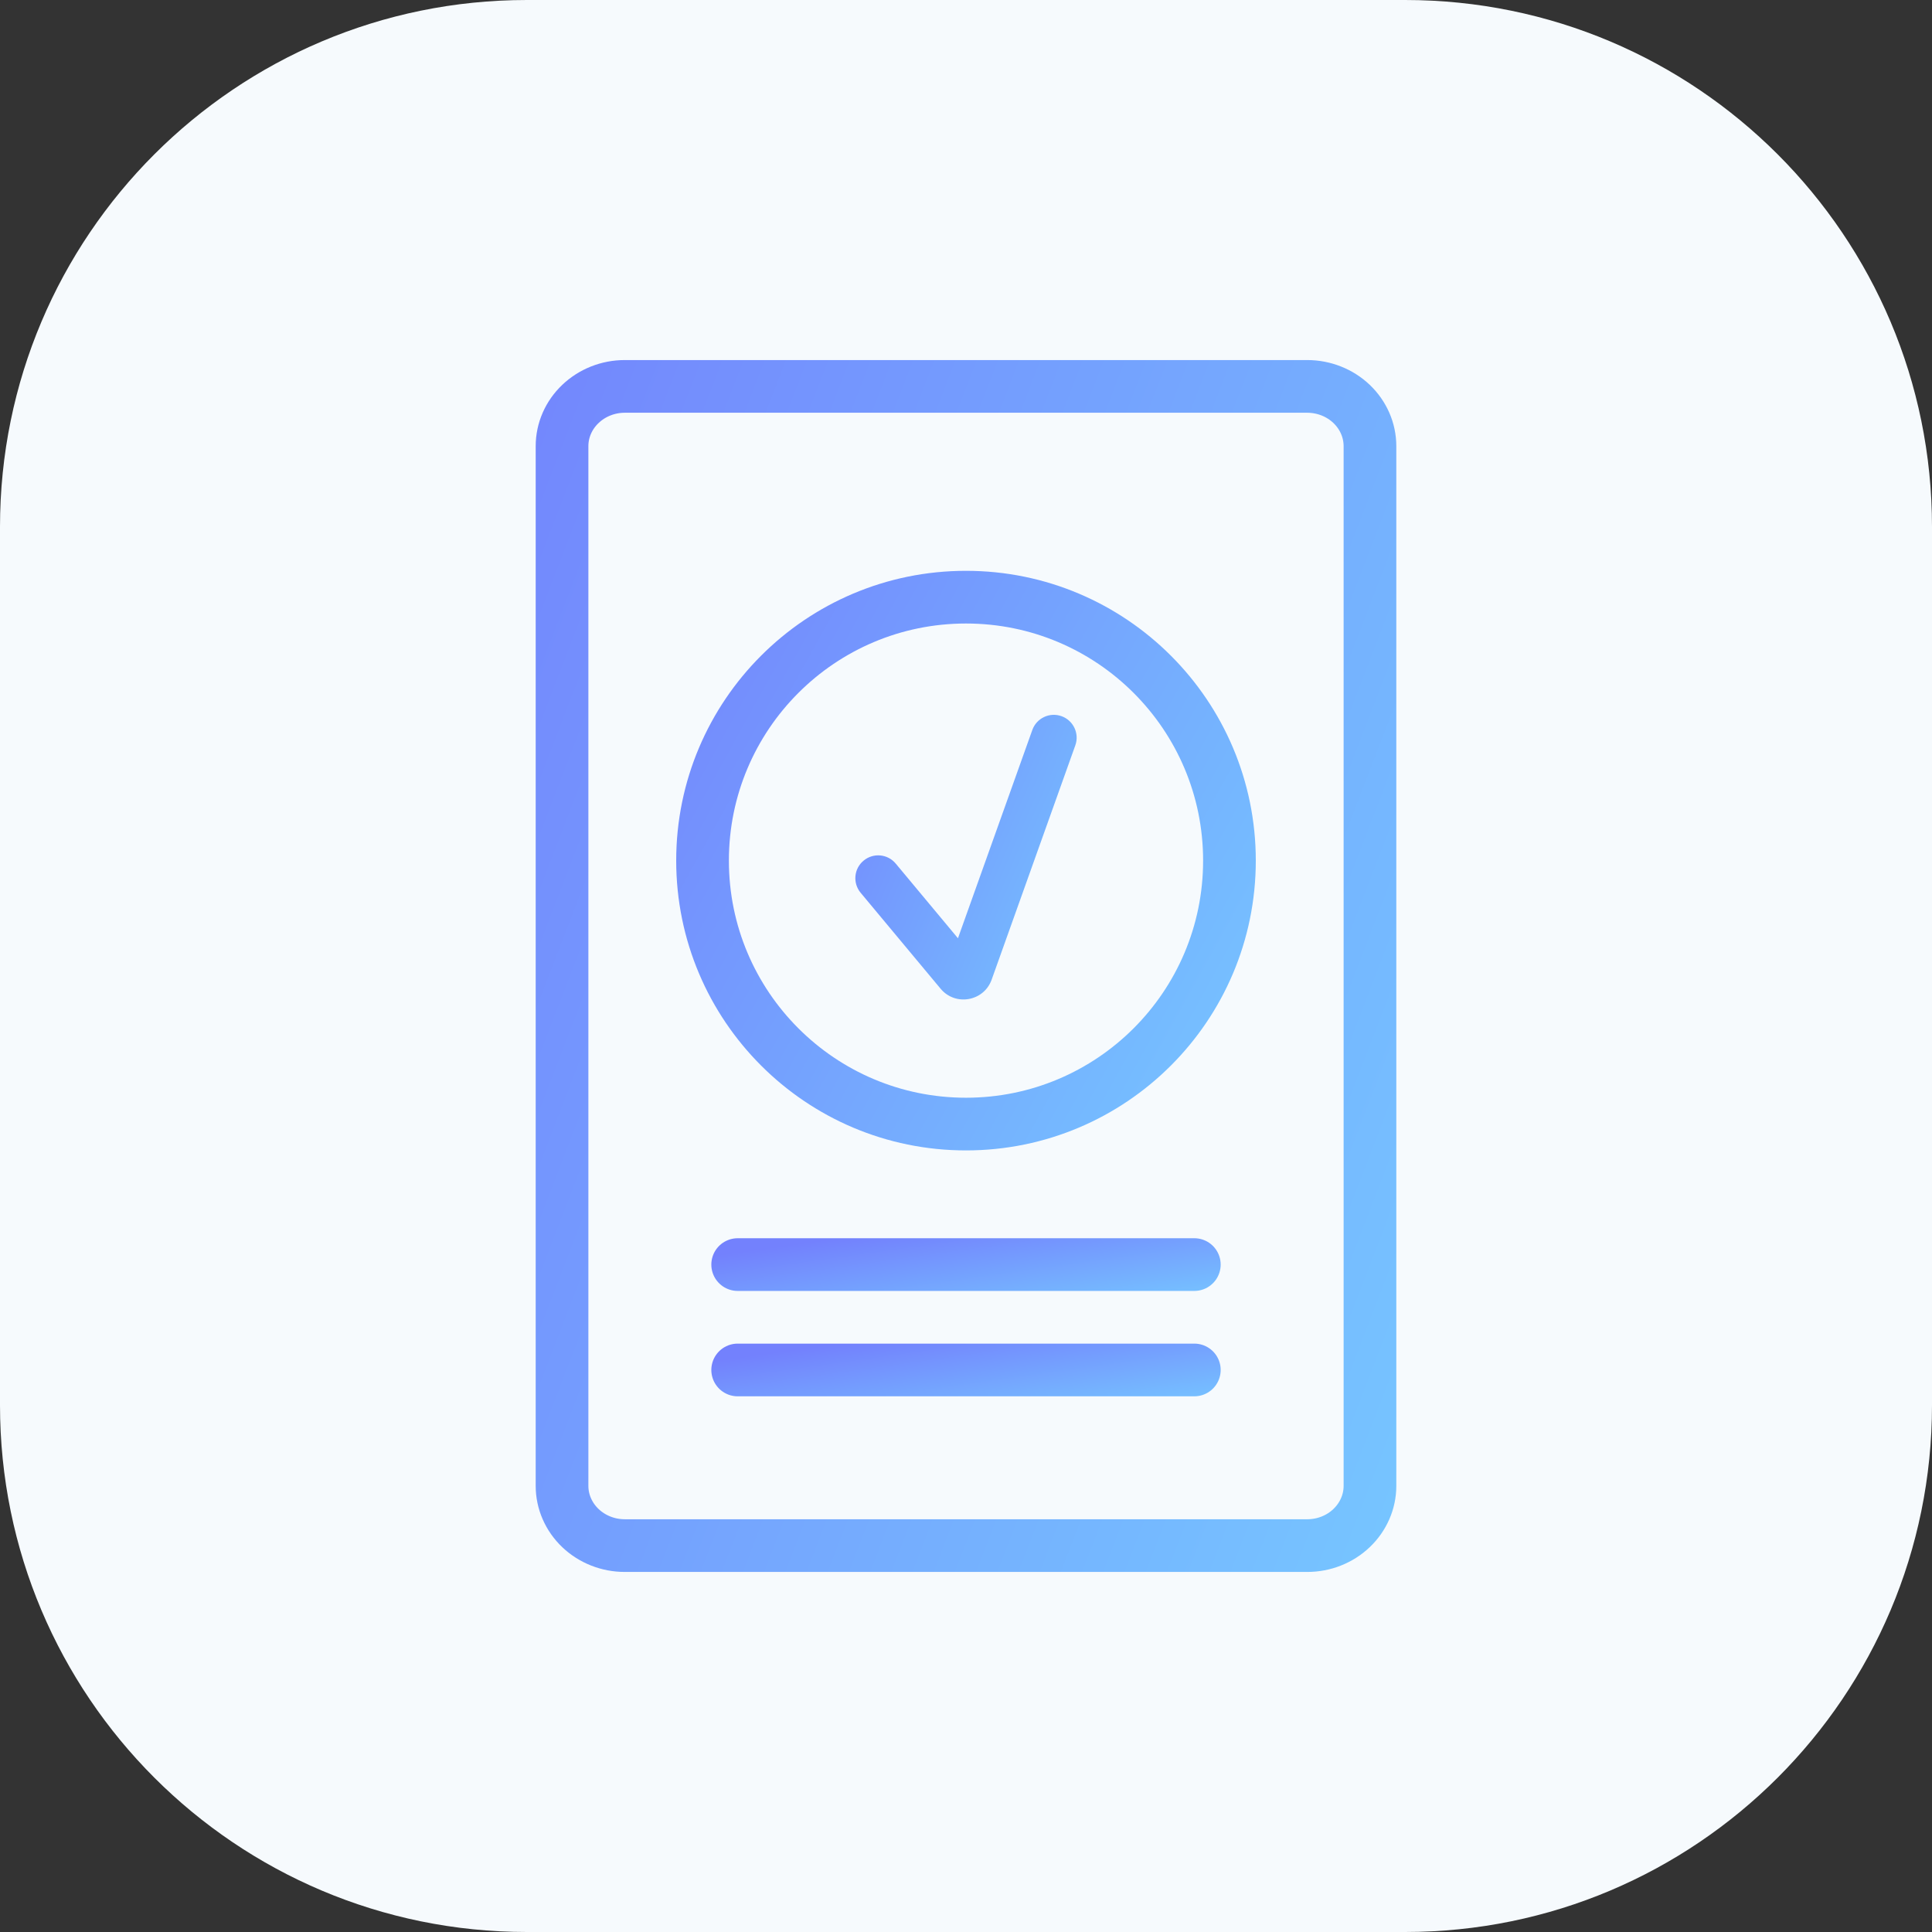 <svg width="55" height="55" viewBox="0 0 55 55" fill="none" xmlns="http://www.w3.org/2000/svg">
<rect x="0" y="0" width="55" height="55" fill="#333333" stroke="none"/>
<g clip-path="url(#clip0_23_314)">
<path d="M0 15C0 6.716 6.716 0 15 0H40C48.284 0 55 6.716 55 15V40C55 48.284 48.284 55 40 55H15C6.716 55 0 48.284 0 40V15Z" fill="#F6FAFD"/>
<path d="M21 39H34" stroke="url(#paint0_linear_23_314)" stroke-width="1.5" stroke-linecap="round" stroke-linejoin="round"/>
<path d="M21 36H34" stroke="url(#paint1_linear_23_314)" stroke-width="1.5" stroke-linecap="round" stroke-linejoin="round"/>
<path d="M30.612 21.219C30.733 20.881 30.557 20.509 30.219 20.388C29.881 20.267 29.509 20.443 29.388 20.781L30.612 21.219ZM25.499 24.584C25.27 24.308 24.86 24.271 24.584 24.501C24.308 24.73 24.271 25.14 24.501 25.416L25.499 24.584ZM29.388 20.781L27.006 27.452L28.23 27.889L30.612 21.219L29.388 20.781ZM27.775 27.315L25.499 24.584L24.501 25.416L26.777 28.147L27.775 27.315ZM27.006 27.452C27.123 27.124 27.552 27.047 27.775 27.315L26.777 28.147C27.198 28.652 28.009 28.508 28.23 27.889L27.006 27.452Z" fill="url(#paint2_linear_23_314)"/>
<path d="M27.5 32C31.642 32 35 28.642 35 24.5C35 20.358 31.642 17 27.5 17C23.358 17 20 20.358 20 24.5C20 28.642 23.358 32 27.5 32Z" stroke="url(#paint3_linear_23_314)" stroke-width="1.5"/>
<path d="M38.477 11.499C38.142 11.18 37.689 11.001 37.216 11L17.785 11C17.312 11 16.858 11.18 16.524 11.499C16.189 11.817 16 12.249 16 12.7V42.3C16 42.751 16.189 43.183 16.524 43.502C16.858 43.82 17.312 44 17.785 44H26.192H31.805H37.216C37.689 44 38.143 43.82 38.477 43.501C38.811 43.182 39 42.751 39 42.3V12.7C39 12.25 38.811 11.818 38.477 11.499Z" stroke="url(#paint4_linear_23_314)" stroke-width="1.5" stroke-linejoin="round"/>
</g>
<defs>
<linearGradient id="paint0_linear_23_314" x1="19.388" y1="38.872" x2="19.841" y2="42.131" gradientUnits="userSpaceOnUse">
<stop stop-color="#7381FD"/>
<stop offset="1" stop-color="#76C7FF"/>
</linearGradient>
<linearGradient id="paint1_linear_23_314" x1="19.388" y1="35.872" x2="19.841" y2="39.131" gradientUnits="userSpaceOnUse">
<stop stop-color="#7381FD"/>
<stop offset="1" stop-color="#76C7FF"/>
</linearGradient>
<linearGradient id="paint2_linear_23_314" x1="23.569" y1="19.314" x2="33.337" y2="23.513" gradientUnits="userSpaceOnUse">
<stop stop-color="#7381FD"/>
<stop offset="1" stop-color="#76C7FF"/>
</linearGradient>
<linearGradient id="paint3_linear_23_314" x1="18.14" y1="15.083" x2="39.242" y2="26.75" gradientUnits="userSpaceOnUse">
<stop stop-color="#7381FD"/>
<stop offset="1" stop-color="#76C7FF"/>
</linearGradient>
<linearGradient id="paint4_linear_23_314" x1="13.148" y1="6.782" x2="49.933" y2="20.958" gradientUnits="userSpaceOnUse">
<stop stop-color="#7381FD"/>
<stop offset="1" stop-color="#76C7FF"/>
</linearGradient>
<clipPath id="clip0_23_314">
<rect width="55" height="55" fill="white"/>
</clipPath>
</defs>
</svg>
